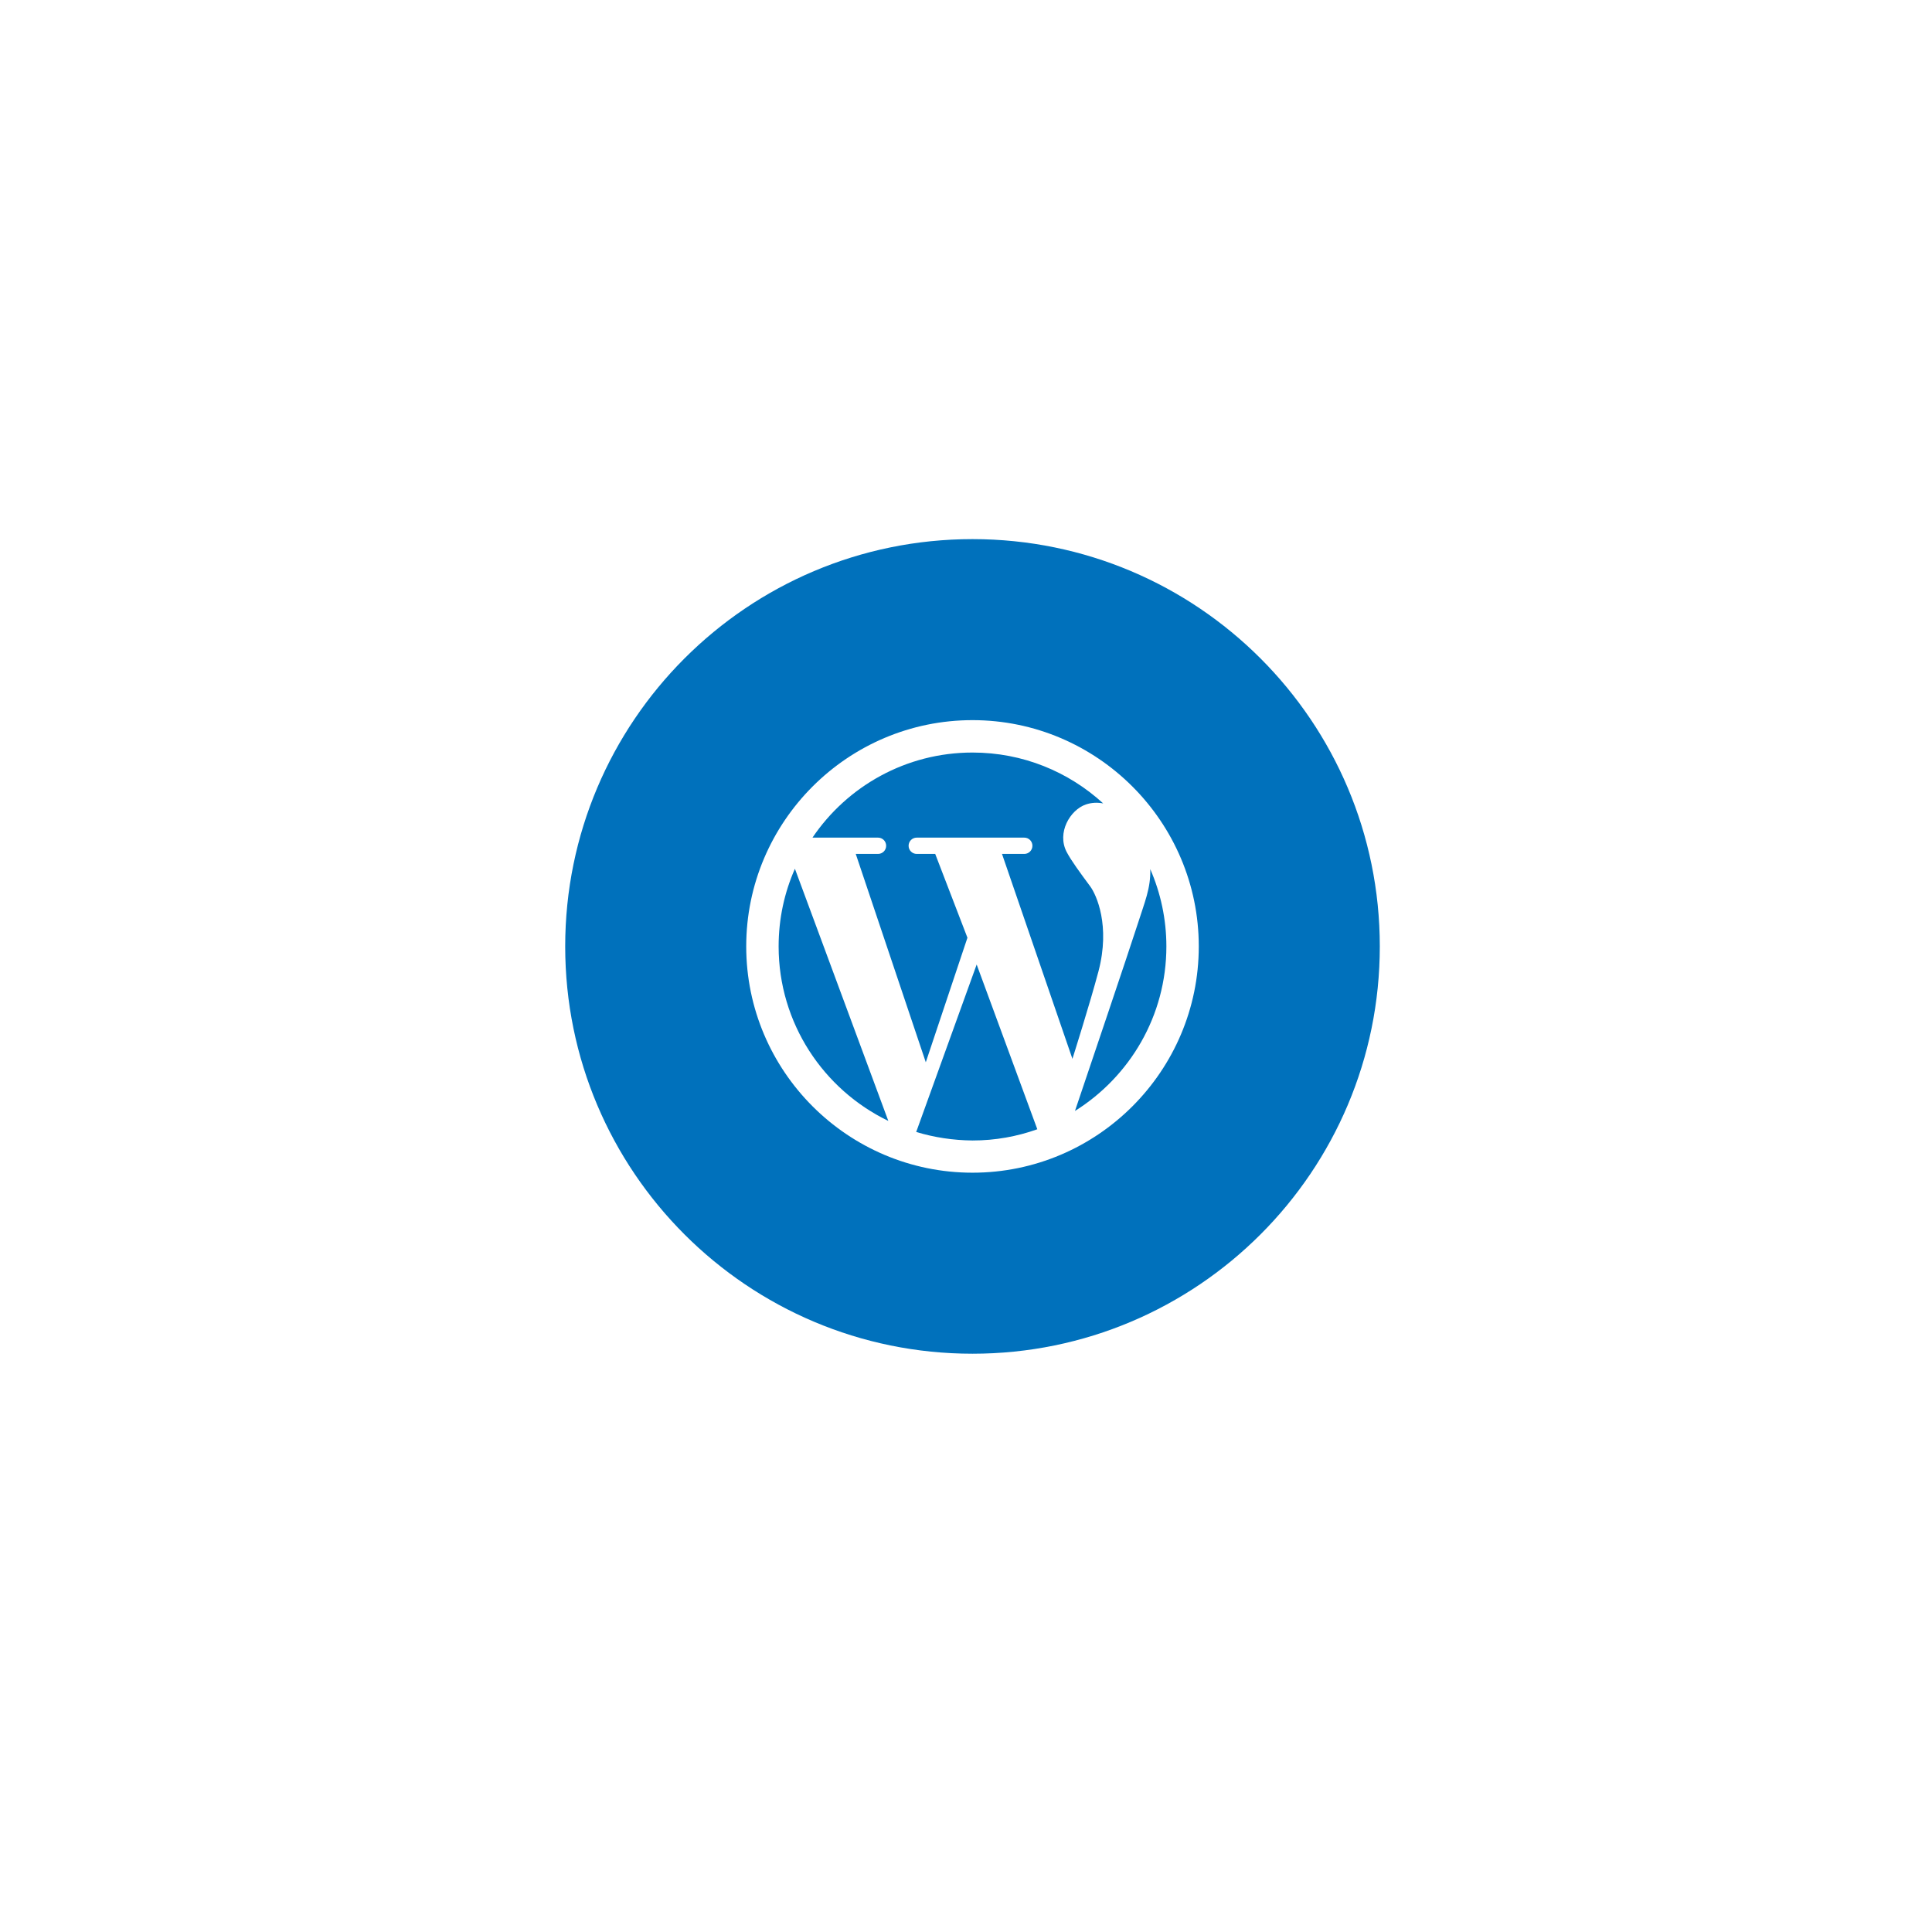 <svg width="148" height="148" viewBox="0 0 148 148" fill="none" xmlns="http://www.w3.org/2000/svg">
<g filter="url(#filter0_d_2030_3517)">
<circle cx="74" cy="72" r="60" fill="white"/>
</g>
<path d="M74.498 103.701C91.73 103.701 105.699 89.732 105.699 72.5C105.699 55.268 91.73 41.299 74.498 41.299C57.266 41.299 43.297 55.268 43.297 72.5C43.297 89.732 57.266 103.701 74.498 103.701Z" fill="#0071BC"/>
<path d="M74.498 55.166C64.944 55.166 57.164 62.946 57.164 72.5C57.164 82.055 64.944 89.834 74.498 89.834C84.052 89.834 91.832 82.055 91.832 72.5C91.832 62.946 84.052 55.166 74.498 55.166ZM74.498 57.648C78.353 57.648 81.862 59.118 84.51 61.545C84.066 61.462 83.623 61.476 83.179 61.628C81.972 62.044 80.946 63.791 81.709 65.261C82.056 65.927 82.763 66.884 83.512 67.896C83.997 68.548 85.065 70.919 84.15 74.4C83.498 76.868 82.153 81.112 82.153 81.112L76.758 65.414H78.464C78.811 65.414 79.088 65.136 79.088 64.79C79.088 64.443 78.811 64.166 78.464 64.166H70.227C69.88 64.166 69.603 64.443 69.603 64.79C69.603 65.136 69.88 65.414 70.227 65.414H71.641L74.11 71.834L70.92 81.375L65.554 65.414H67.259C67.606 65.414 67.883 65.136 67.883 64.79C67.883 64.443 67.606 64.166 67.259 64.166H62.239C64.902 60.227 69.409 57.648 74.498 57.648ZM59.646 72.5C59.646 70.378 60.09 68.368 60.894 66.551L68.05 85.868C63.085 83.469 59.646 78.38 59.646 72.5ZM70.185 86.714L74.817 73.887L79.463 86.506C77.909 87.061 76.245 87.366 74.498 87.366C73 87.352 71.558 87.13 70.185 86.714ZM82.347 85.105C83.276 82.36 86.507 72.791 87.117 70.891C87.686 69.103 88.157 68.062 88.116 66.579C88.906 68.395 89.35 70.406 89.35 72.5C89.35 77.811 86.549 82.471 82.347 85.105Z" fill="white"/>
<defs>
<filter id="filter0_d_2030_3517" x="0.667" y="0.571" width="146.667" height="146.667" filterUnits="userSpaceOnUse" color-interpolation-filters="sRGB">
<feFlood flood-opacity="0" result="BackgroundImageFix"/>
<feColorMatrix in="SourceAlpha" type="matrix" values="0 0 0 0 0 0 0 0 0 0 0 0 0 0 0 0 0 0 127 0" result="hardAlpha"/>
<feOffset dy="1.905"/>
<feGaussianBlur stdDeviation="6.667"/>
<feComposite in2="hardAlpha" operator="out"/>
<feColorMatrix type="matrix" values="0 0 0 0 0.696 0 0 0 0 0.696 0 0 0 0 0.696 0 0 0 0.25 0"/>
<feBlend mode="normal" in2="BackgroundImageFix" result="effect1_dropShadow_2030_3517"/>
<feBlend mode="normal" in="SourceGraphic" in2="effect1_dropShadow_2030_3517" result="shape"/>
</filter>
</defs>
</svg>
